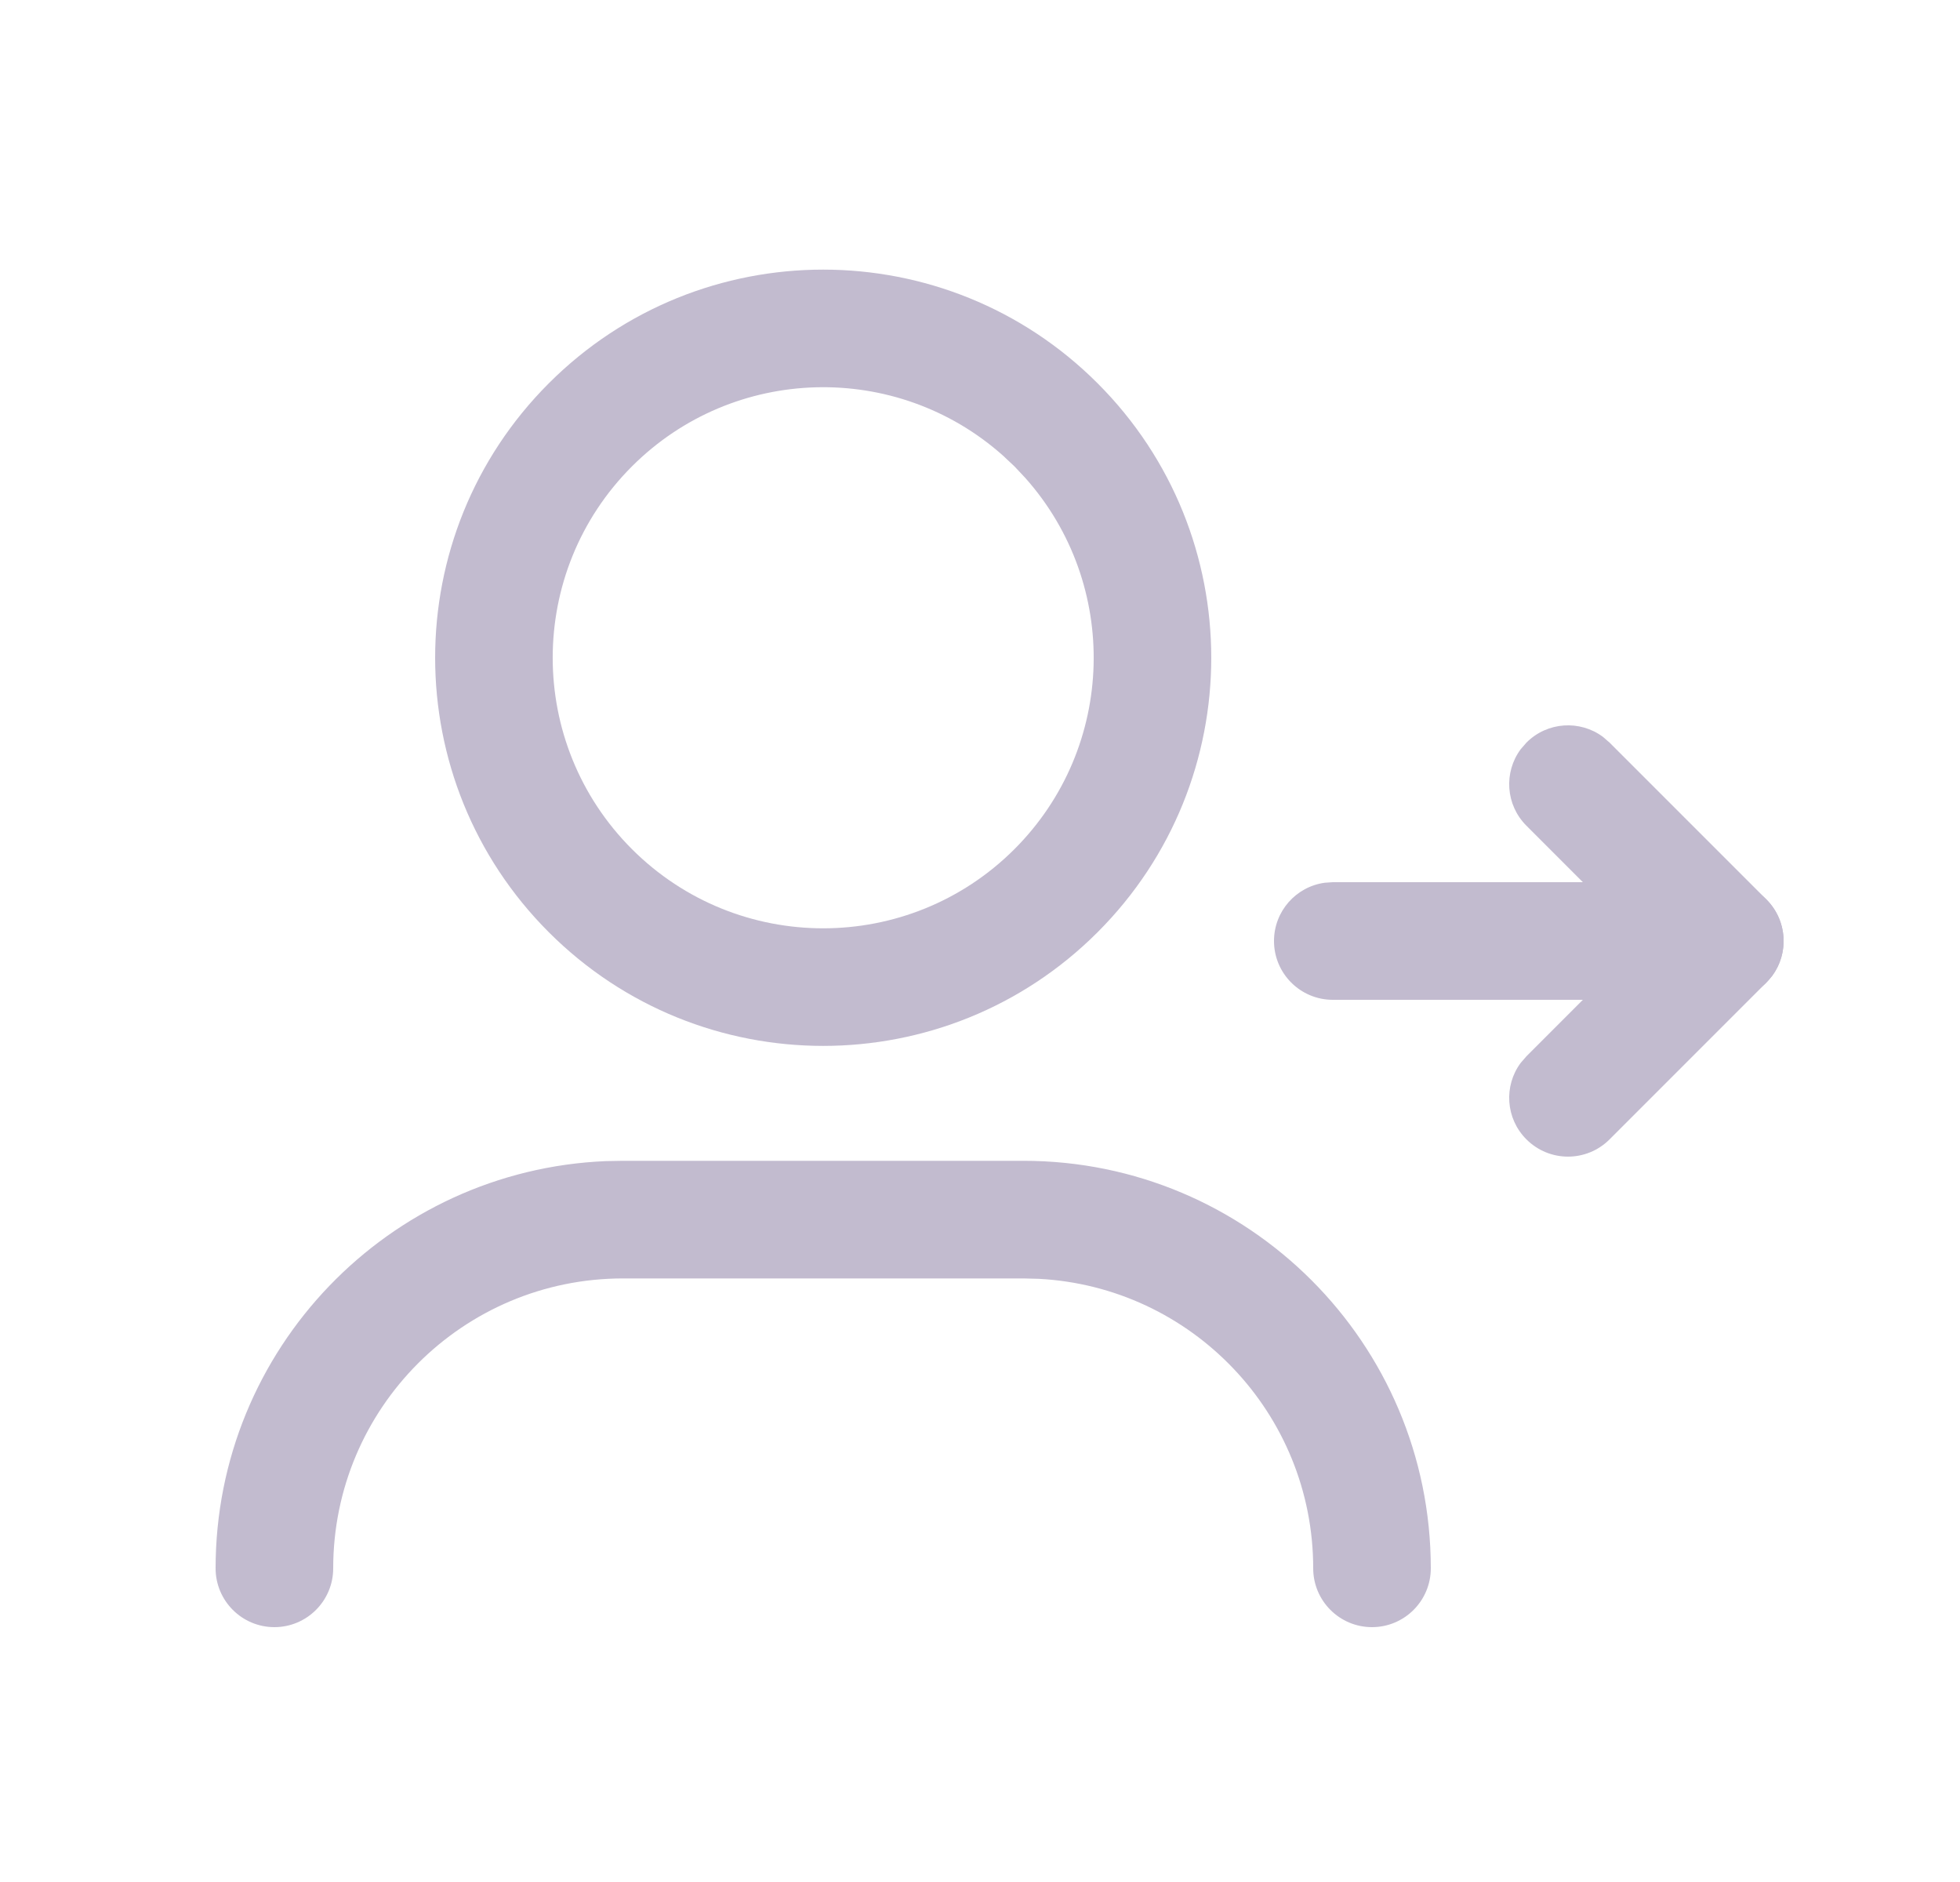 <svg width="25" height="24" viewBox="0 0 25 24" fill="none" xmlns="http://www.w3.org/2000/svg">
<g id="Users/User, Profile">
<g id="Group">
<g id="Group_2">
<path id="Path" d="M13.053 14.803C15.923 14.803 18.25 17.13 18.25 20C18.25 20.414 17.914 20.75 17.5 20.75C17.086 20.75 16.75 20.414 16.75 20C16.75 18.024 15.2 16.41 13.249 16.308L13.053 16.303H7.947C5.905 16.303 4.25 17.958 4.25 20C4.25 20.414 3.914 20.75 3.5 20.75C3.086 20.75 2.75 20.414 2.75 20C2.75 17.203 4.959 14.923 7.727 14.807L7.947 14.803H13.053Z" fill="#C2BBCF"/>
<path id="Path_2" fill-rule="evenodd" clip-rule="evenodd" d="M14 4.888C12.067 2.955 8.933 2.955 7 4.888C5.067 6.821 5.067 9.955 7 11.888C8.933 13.821 12.067 13.821 14 11.888C15.933 9.955 15.933 6.821 14 4.888ZM8.06 5.948C9.36 4.649 11.437 4.603 12.792 5.809L12.94 5.948L13.079 6.096C14.285 7.451 14.239 9.528 12.94 10.828C11.592 12.175 9.408 12.175 8.06 10.828C6.713 9.48 6.713 7.296 8.06 5.948Z" fill="#C2BBCF"/>
<g id="Group 1">
<path id="Path_3" d="M22 11.25C22.414 11.25 22.75 11.586 22.75 12C22.75 12.38 22.468 12.694 22.102 12.743L22 12.75H17C16.586 12.75 16.25 12.414 16.25 12C16.25 11.62 16.532 11.306 16.898 11.257L17 11.25H22Z" fill="#C2BBCF"/>
<path id="Path_4" d="M19.47 9.47C19.736 9.203 20.153 9.179 20.446 9.397L20.53 9.47L22.53 11.47C22.797 11.736 22.821 12.153 22.603 12.446L22.53 12.53L20.53 14.53C20.237 14.823 19.763 14.823 19.47 14.53C19.203 14.264 19.179 13.847 19.397 13.554L19.47 13.47L20.939 12L19.47 10.53C19.203 10.264 19.179 9.847 19.397 9.554L19.47 9.47Z" fill="#C2BBCF"/>
</g>
</g>
</g>
</g>
</svg>
